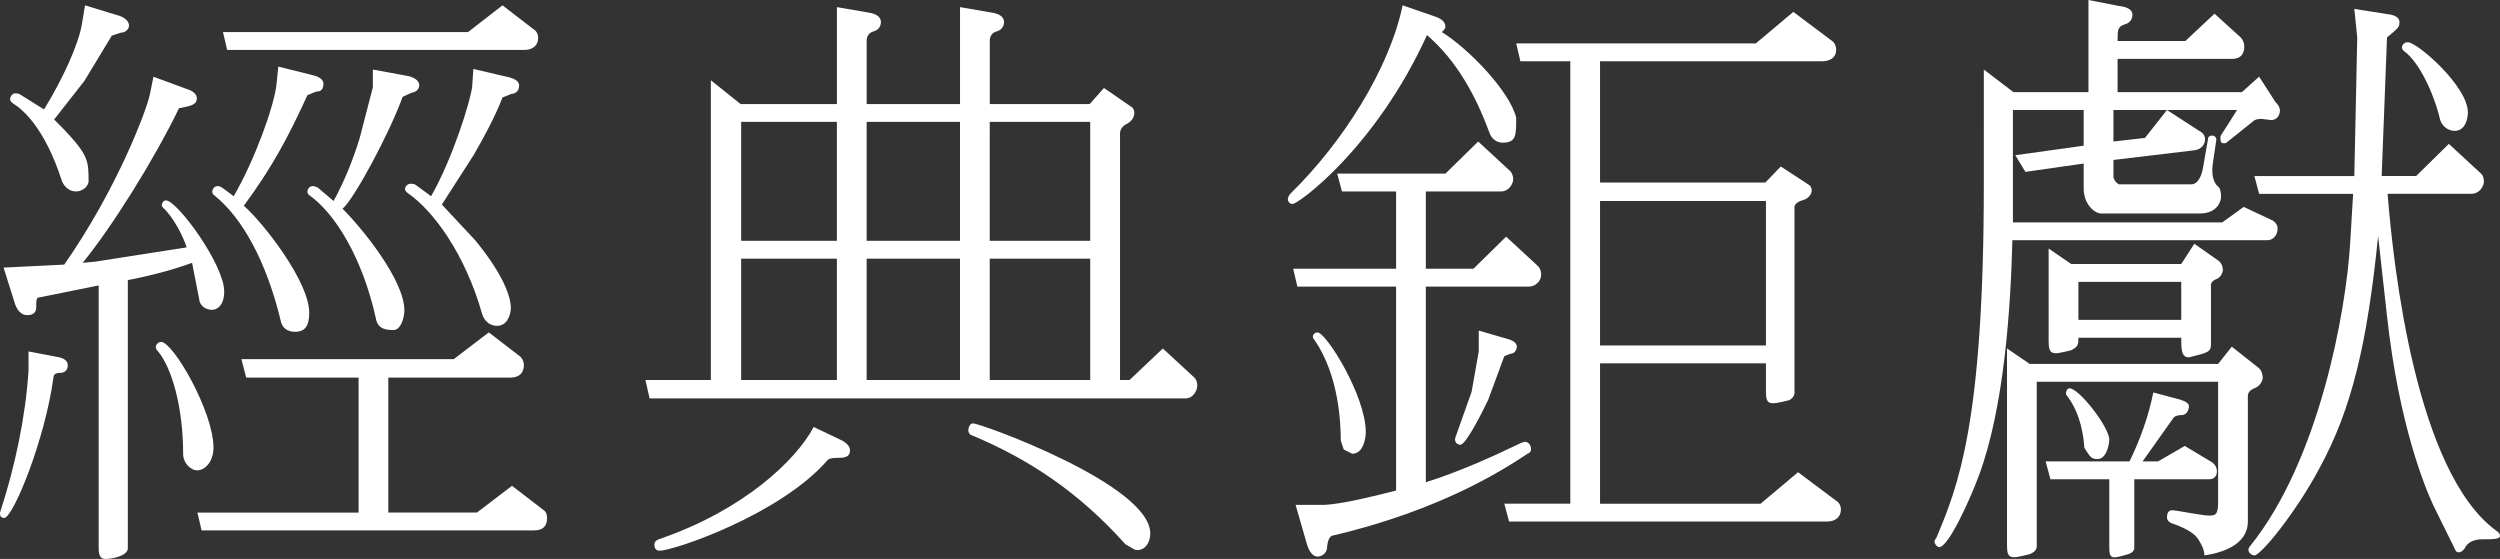<?xml version="1.0" encoding="utf-8"?>
<!-- Generator: Adobe Illustrator 16.0.0, SVG Export Plug-In . SVG Version: 6.00 Build 0)  -->
<!DOCTYPE svg PUBLIC "-//W3C//DTD SVG 1.1//EN" "http://www.w3.org/Graphics/SVG/1.1/DTD/svg11.dtd">
<svg version="1.1" id="Layer_1" xmlns="http://www.w3.org/2000/svg" xmlns:xlink="http://www.w3.org/1999/xlink" x="0px" y="0px"
	 width="89.81px" height="20.08px" viewBox="0 0 89.81 20.08" enable-background="new 0 0 89.81 20.08" xml:space="preserve">
<rect x="0" y="0" width="89.81" height="20.08" fill="#333333" stroke="none"/>
<g>
	<path fill="#FFFFFF" d="M1.025,12.625l1.111,0.213c0.191,0.043,0.299,0.15,0.299,0.278c0,0.278-0.235,0.278-0.278,0.278
		c-0.149,0-0.234,0.064-0.234,0.149c-0.3,2.243-1.453,5.063-1.773,5.063C0.043,18.606,0,18.542,0,18.457
		c0-0.043,0-0.064,0.021-0.107c0.513-1.581,0.897-3.354,1.004-5.042V12.625z M6.708,8.887c-0.149-0.449-0.491-1.09-0.833-1.41
		C5.832,7.434,5.811,7.413,5.811,7.37c0-0.042,0.043-0.171,0.149-0.171c0.406,0,2.094,2.307,2.094,3.269
		c0,0.577-0.32,0.662-0.428,0.662c-0.342,0-0.47-0.256-0.47-0.384L6.9,9.442c-0.705,0.256-1.518,0.47-2.308,0.62v9.634
		c0,0.256-0.513,0.384-0.812,0.384c-0.171,0-0.235-0.128-0.235-0.384v-9.442l-2.114,0.427c-0.129,0-0.129,0.086-0.129,0.363
		c0,0.171-0.106,0.278-0.32,0.278c-0.213,0-0.385-0.171-0.47-0.491L0.128,9.613l2.179-0.107c1.881-2.691,2.948-5.511,3.076-6.109
		l0.129-0.641l1.218,0.449c0.213,0.064,0.342,0.192,0.342,0.32c0,0.235-0.192,0.278-0.642,0.363C5.533,5.746,4.016,8.16,2.97,9.442
		l0.448-0.042L6.708,8.887z M1.581,3.931c0.662-1.068,1.26-2.372,1.367-3.098l0.106-0.641l1.261,0.385
		c0.214,0.085,0.32,0.213,0.32,0.342c0,0.107-0.106,0.256-0.299,0.256L4.016,1.281L3.033,2.905L1.944,4.293l0.299,0.299
		c0.939,0.982,0.939,1.175,0.939,1.944C3.119,6.814,2.841,6.878,2.734,6.878c-0.277,0-0.448-0.213-0.513-0.384
		C1.603,4.571,0.79,3.909,0.47,3.717C0.406,3.674,0.363,3.61,0.363,3.567c0-0.085,0.064-0.214,0.192-0.214
		c0.042,0,0.106,0,0.171,0.043L1.581,3.931z M5.597,12.454c0-0.064,0.086-0.171,0.192-0.171c0.428,0,1.88,2.499,1.88,3.802
		c0,0.513-0.32,0.812-0.577,0.812c-0.256,0-0.512-0.278-0.512-0.577c0-1.688-0.406-3.119-0.919-3.717
		C5.618,12.561,5.597,12.518,5.597,12.454z M7.242,19.055l-0.15-0.641h5.79v-4.849H8.844l-0.171-0.663H16.3l1.26-0.961l1.111,0.854
		c0.085,0.064,0.149,0.192,0.149,0.32c0,0.235-0.128,0.449-0.47,0.449h-4.401v4.849h3.184l1.26-0.961l1.111,0.854
		c0.106,0.064,0.149,0.171,0.149,0.299c0,0.299-0.149,0.448-0.47,0.448H7.242z M11.044,3.418c-0.684,1.495-1.26,2.584-2.285,3.973
		c0.726,0.641,2.35,2.734,2.35,3.845c0,0.47-0.149,0.684-0.513,0.684c-0.277,0-0.47-0.149-0.513-0.406
		C9.57,9.399,8.716,7.84,7.712,7.028C7.647,6.985,7.626,6.942,7.626,6.878c0-0.042,0.043-0.192,0.192-0.192
		c0.107,0,0.149,0.043,0.577,0.363c0.747-1.282,1.452-3.226,1.538-4.016l0.064-0.641l1.281,0.32
		c0.235,0.064,0.342,0.171,0.342,0.299c0,0.278-0.192,0.278-0.256,0.278L11.044,3.418z M16.813,1.153l1.238-0.961l1.111,0.854
		c0.106,0.064,0.171,0.171,0.171,0.321c0,0.256-0.192,0.427-0.491,0.427H8.16L8.011,1.153H16.813z M11.984,7.22
		c0.363-0.662,0.684-1.431,0.939-2.264l0.471-1.816V2.499l1.281,0.235c0.257,0.064,0.385,0.192,0.385,0.32
		c0,0.149-0.107,0.256-0.277,0.277l-0.321,0.15c-0.448,1.26-1.751,3.696-2.157,4.016c0.748,0.748,2.222,2.585,2.222,3.653
		c0,0.256-0.128,0.705-0.385,0.705c-0.214,0-0.576,0-0.641-0.427c-0.491-2.2-1.474-3.76-2.371-4.401
		c-0.064-0.042-0.086-0.085-0.086-0.149c0-0.042,0.043-0.192,0.192-0.192c0.043,0,0.129,0.021,0.192,0.064L11.984,7.22z
		 M15.487,7.049c0.791-1.389,1.41-3.418,1.475-3.931l0.042-0.641l1.282,0.299c0.235,0.064,0.363,0.149,0.363,0.299
		c0,0.256-0.214,0.299-0.278,0.299l-0.32,0.128c-0.256,0.663-0.619,1.346-1.025,2.051l-1.153,1.795l1.196,1.281
		c1.196,1.453,1.282,2.222,1.282,2.414c0,0.299-0.149,0.662-0.491,0.662c-0.385,0-0.514-0.342-0.534-0.406
		c-0.62-2.2-1.773-3.738-2.671-4.358c-0.063-0.042-0.106-0.106-0.106-0.149c0-0.064,0.063-0.192,0.214-0.192
		c0.042,0,0.106,0,0.171,0.043L15.487,7.049z"/>
	<path fill="#FFFFFF" d="M23.336,14.313l-0.15-0.662h2.351V2.884l1.067,0.854h3.461V0.256l1.111,0.192
		c0.32,0.043,0.47,0.171,0.47,0.342s-0.106,0.299-0.277,0.342c-0.149,0.043-0.235,0.171-0.235,0.32v2.286h3.354V0.256l1.111,0.192
		c0.32,0.043,0.47,0.171,0.47,0.342s-0.106,0.299-0.277,0.342c-0.149,0.043-0.235,0.171-0.235,0.32v2.286h3.589l0.513-0.577
		l0.961,0.663c0.086,0.042,0.129,0.128,0.129,0.235c0,0.192-0.149,0.342-0.299,0.406c-0.15,0.085-0.214,0.214-0.214,0.321v8.865
		h0.342l1.196-1.132l1.11,1.025c0.086,0.064,0.128,0.192,0.128,0.299c0,0.192-0.149,0.47-0.427,0.47H23.336z M30.257,15.829
		c0.192,0.107,0.278,0.235,0.278,0.342c0,0.278-0.235,0.278-0.492,0.278c-0.128,0-0.234,0.021-0.299,0.064
		c-1.688,1.965-5.533,3.269-6.045,3.269c-0.15,0-0.192-0.107-0.192-0.214c0-0.085,0.042-0.149,0.149-0.192
		c3.076-1.047,4.956-2.863,5.575-4.038L30.257,15.829z M26.625,8.651h3.439V4.379h-3.439V8.651z M26.625,13.65h3.439V9.292h-3.439
		V13.65z M31.133,8.651h3.354V4.379h-3.354V8.651z M31.133,13.65h3.354V9.292h-3.354V13.65z M34.786,15.466
		c0-0.042,0.021-0.256,0.171-0.256c0.277,0,6.365,2.2,6.365,3.952c0,0.321-0.171,0.598-0.47,0.598c-0.085,0-0.106-0.021-0.427-0.213
		c-1.646-1.837-3.418-3.034-5.512-3.91C34.828,15.616,34.786,15.53,34.786,15.466z M35.555,8.651h3.61V4.379h-3.61V8.651z
		 M35.555,13.65h3.61V9.292h-3.61V13.65z"/>
	<path fill="#FFFFFF" d="M51.563,0.598c0.256,0.086,0.362,0.214,0.362,0.363c0,0.043,0,0.064-0.128,0.192
		c0.94,0.577,2.436,2.115,2.671,3.076c0,0.641,0,0.897-0.492,0.897c-0.213,0-0.405-0.15-0.47-0.363
		c-0.491-1.325-1.175-2.585-2.243-3.503c-1.837,4.038-4.614,6.067-4.827,6.067c-0.107,0-0.171-0.085-0.171-0.171
		c0-0.064,0.042-0.149,0.106-0.214c1.88-1.837,3.546-4.486,4.017-6.75L51.563,0.598z M50.153,10.296h-3.546l-0.15-0.641h3.696V6.878
		h-1.944l-0.171-0.641h3.888l1.176-1.153l1.11,1.025c0.106,0.085,0.149,0.214,0.149,0.32c0,0.171-0.149,0.449-0.448,0.449h-2.691
		v2.777h1.709l1.175-1.153l1.11,1.025c0.107,0.085,0.149,0.214,0.149,0.342c0,0.235-0.213,0.427-0.448,0.427h-3.695v7.028
		c1.153-0.363,2.307-0.876,3.418-1.41c0.063-0.021,0.106-0.042,0.149-0.042c0.149,0,0.213,0.171,0.213,0.256
		s-0.042,0.149-0.128,0.171c-0.769,0.513-3.076,2.029-7.028,2.948c-0.085,0.043-0.149,0.171-0.171,0.385
		c0,0.299-0.256,0.363-0.342,0.363c-0.149,0-0.299-0.15-0.384-0.449l-0.406-1.41h1.068c0.598-0.042,1.452-0.235,2.542-0.513V10.296z
		 M48.273,16.149l-0.107-0.32c0-0.619-0.063-2.328-0.939-3.61c-0.043-0.042-0.064-0.085-0.064-0.128
		c0-0.085,0.086-0.149,0.171-0.149c0.3,0,1.73,2.264,1.73,3.589c0,0.106-0.042,0.769-0.491,0.769L48.273,16.149z M53.123,11.877
		l1.11,0.321c0.171,0.064,0.257,0.149,0.257,0.256c0,0.085-0.064,0.256-0.235,0.256l-0.214,0.085l-0.576,1.56
		c-0.15,0.32-0.791,1.623-1.005,1.623c-0.128,0-0.234-0.128-0.171-0.277l0.577-1.624l0.257-1.453V11.877z M56.412,2.2h-1.794
		l-0.149-0.641h8.608l1.346-1.132l1.367,1.025c0.107,0.064,0.171,0.192,0.171,0.342c0,0.299-0.256,0.406-0.491,0.406H57.48v4.358
		h5.938l0.556-0.577l0.982,0.641c0.086,0.043,0.129,0.128,0.129,0.214c0,0.106-0.086,0.299-0.342,0.363
		c-0.172,0.043-0.278,0.15-0.278,0.235v6.623c0.021,0.128-0.063,0.256-0.192,0.32c-0.705,0.171-0.833,0.192-0.833-0.32v-1.004h-5.96
		v5.042h5.768l1.346-1.132l1.367,1.025c0.107,0.064,0.171,0.171,0.171,0.32c0,0.256-0.192,0.427-0.491,0.427H54.212l-0.171-0.641
		h2.371V2.2z M57.48,7.22v5.191h5.96V7.22H57.48z"/>
	<path fill="#FFFFFF" d="M79.833,7.989l0.77-0.556l1.047,0.492c0.128,0.085,0.171,0.192,0.171,0.299
		c0,0.128-0.086,0.406-0.385,0.406h-9.143c-0.064,2.5-0.3,6.003-1.197,8.438c-0.299,0.812-1.089,2.585-1.431,2.585
		c-0.086,0-0.171-0.128-0.171-0.192c0-0.043,0.021-0.085,0.064-0.128c0.769-1.837,1.709-4.08,1.709-12.732V2.499l1.067,0.812h2.692
		V0l1.089,0.213c0.342,0.042,0.491,0.149,0.491,0.32s-0.106,0.299-0.277,0.342c-0.257,0.085-0.257,0.192-0.257,0.598h2.436
		l1.047-0.982l0.94,0.854c0.085,0.085,0.128,0.213,0.128,0.32c0,0.085,0,0.449-0.428,0.449h-4.123v1.196h4.465l0.62-0.556
		l0.576,0.897c0.107,0.107,0.171,0.213,0.171,0.32s-0.063,0.342-0.32,0.342l-0.342-0.042c-0.128,0-0.235,0.021-0.299,0.085
		l-0.962,0.77c-0.021,0.021-0.063,0.021-0.085,0.021c-0.128,0-0.128-0.064-0.128-0.256l0.598-0.94h-4.443v1.132l1.133-0.128
		l0.79-1.004L79,4.699c0.129,0.064,0.214,0.171,0.214,0.299c0,0.192-0.128,0.384-0.427,0.406l-2.863,0.342v0.641
		c0.064,0.128,0.064,0.149,0.192,0.235h2.606c0.192,0,0.363-0.214,0.427-0.641l0.171-0.983c0-0.085,0.064-0.128,0.15-0.128
		c0.085,0,0.149,0.064,0.149,0.15l-0.129,0.875c-0.042,0.321,0,0.62,0.171,0.791c0.086,0.043,0.129,0.192,0.129,0.385
		c0,0.128-0.107,0.598-0.77,0.598h-3.546c-0.214,0-0.62-0.32-0.62-0.897V5.875l-2.093,0.299l-0.363-0.598l2.456-0.342V3.952h-2.542
		v4.038H79.833z M72.101,12.518l0.812,0.555h6.771l0.491-0.619l0.919,0.726c0.128,0.085,0.192,0.235,0.192,0.406
		c-0.021,0.15-0.128,0.299-0.299,0.363c-0.171,0.064-0.235,0.171-0.235,0.278v4.507c0,0.854-0.961,1.132-1.56,1.218
		c0-0.192-0.106-0.406-0.235-0.598c-0.128-0.192-0.405-0.363-0.875-0.534c-0.15-0.042-0.235-0.128-0.235-0.235
		c0-0.256,0.149-0.256,0.214-0.256c0.085,0,1.068,0.192,1.281,0.192c0.214,0,0.342,0,0.342-0.449v-4.358h-6.516v5.917
		c0,0.106-0.085,0.213-0.256,0.277c-0.684,0.171-0.812,0.192-0.812-0.32V12.518z M76.501,16.577
		c0.385-0.791,0.684-1.624,0.854-2.479l0.961,0.257c0.214,0.064,0.32,0.149,0.32,0.235c0,0.107-0.063,0.32-0.256,0.32
		c-0.149,0-0.277,0.042-0.32,0.128l-1.09,1.538h0.556l0.961-0.556l0.854,0.513c0.214,0.107,0.299,0.235,0.299,0.406
		s-0.106,0.278-0.277,0.278h-2.691v2.478c0,0.085-0.086,0.171-0.214,0.213c-0.534,0.15-0.684,0.214-0.684-0.213v-2.478H73.66
		l-0.172-0.641H76.501z M78.359,9.484l0.47-0.726l0.854,0.598c0.129,0.085,0.171,0.235,0.171,0.363
		c-0.021,0.128-0.106,0.256-0.214,0.299c-0.128,0.043-0.213,0.128-0.213,0.214v2.136c0,0.278-0.107,0.299-0.791,0.47
		c-0.277,0-0.277-0.299-0.277-0.705h-3.695c0,0.235,0,0.32-0.257,0.448c-0.684,0.171-0.812,0.192-0.812-0.342V8.929l0.812,0.555
		H78.359z M74.877,16.085c-0.021-0.342-0.106-1.175-0.598-1.837c-0.043-0.043-0.064-0.085-0.064-0.128
		c0-0.042,0.043-0.171,0.129-0.171c0.342,0,1.431,1.389,1.431,1.858c0,0-0.043,0.684-0.427,0.684
		C75.134,16.491,75.091,16.427,74.877,16.085z M74.664,10.125v1.367h3.695v-1.367H74.664z M85.431,8.48
		c-0.385,3.824-0.94,6.217-2.115,8.353c-0.812,1.538-2.094,3.119-2.328,3.119c-0.086,0-0.214-0.085-0.214-0.192
		c0-0.064,0.021-0.106,0.064-0.149c2.478-3.076,3.438-8.417,3.588-10.852l0.107-1.794h-3.375l-0.171-0.641h3.589l0.106-4.978
		L84.576,0.32l1.217,0.192c0.235,0.021,0.406,0.128,0.406,0.277c0,0.192-0.043,0.214-0.448,0.556l-0.192,4.978h1.239l1.175-1.154
		l1.11,1.025c0.107,0.085,0.149,0.192,0.149,0.32c0,0.192-0.171,0.449-0.448,0.449h-3.012c0.213,2.67,1.025,9.976,3.888,12.091
		c0.106,0.064,0.149,0.128,0.149,0.192c0,0.128-0.235,0.128-0.641,0.128c-0.257,0-0.491,0.085-0.599,0.278
		c-0.063,0.128-0.171,0.192-0.234,0.192c-0.043,0-0.086-0.021-0.107-0.042l-0.812-1.645c-0.299-0.641-1.239-2.905-1.666-6.814
		L85.431,8.48z M86.285,1.709c0-0.064,0.063-0.192,0.213-0.192c0.342,0,2.158,1.581,2.158,2.521c0,0.214-0.086,0.662-0.471,0.662
		c-0.299,0-0.491-0.235-0.533-0.427c-0.235-0.983-0.77-2.051-1.261-2.414C86.327,1.815,86.285,1.751,86.285,1.709z"/>
</g>
</svg>
